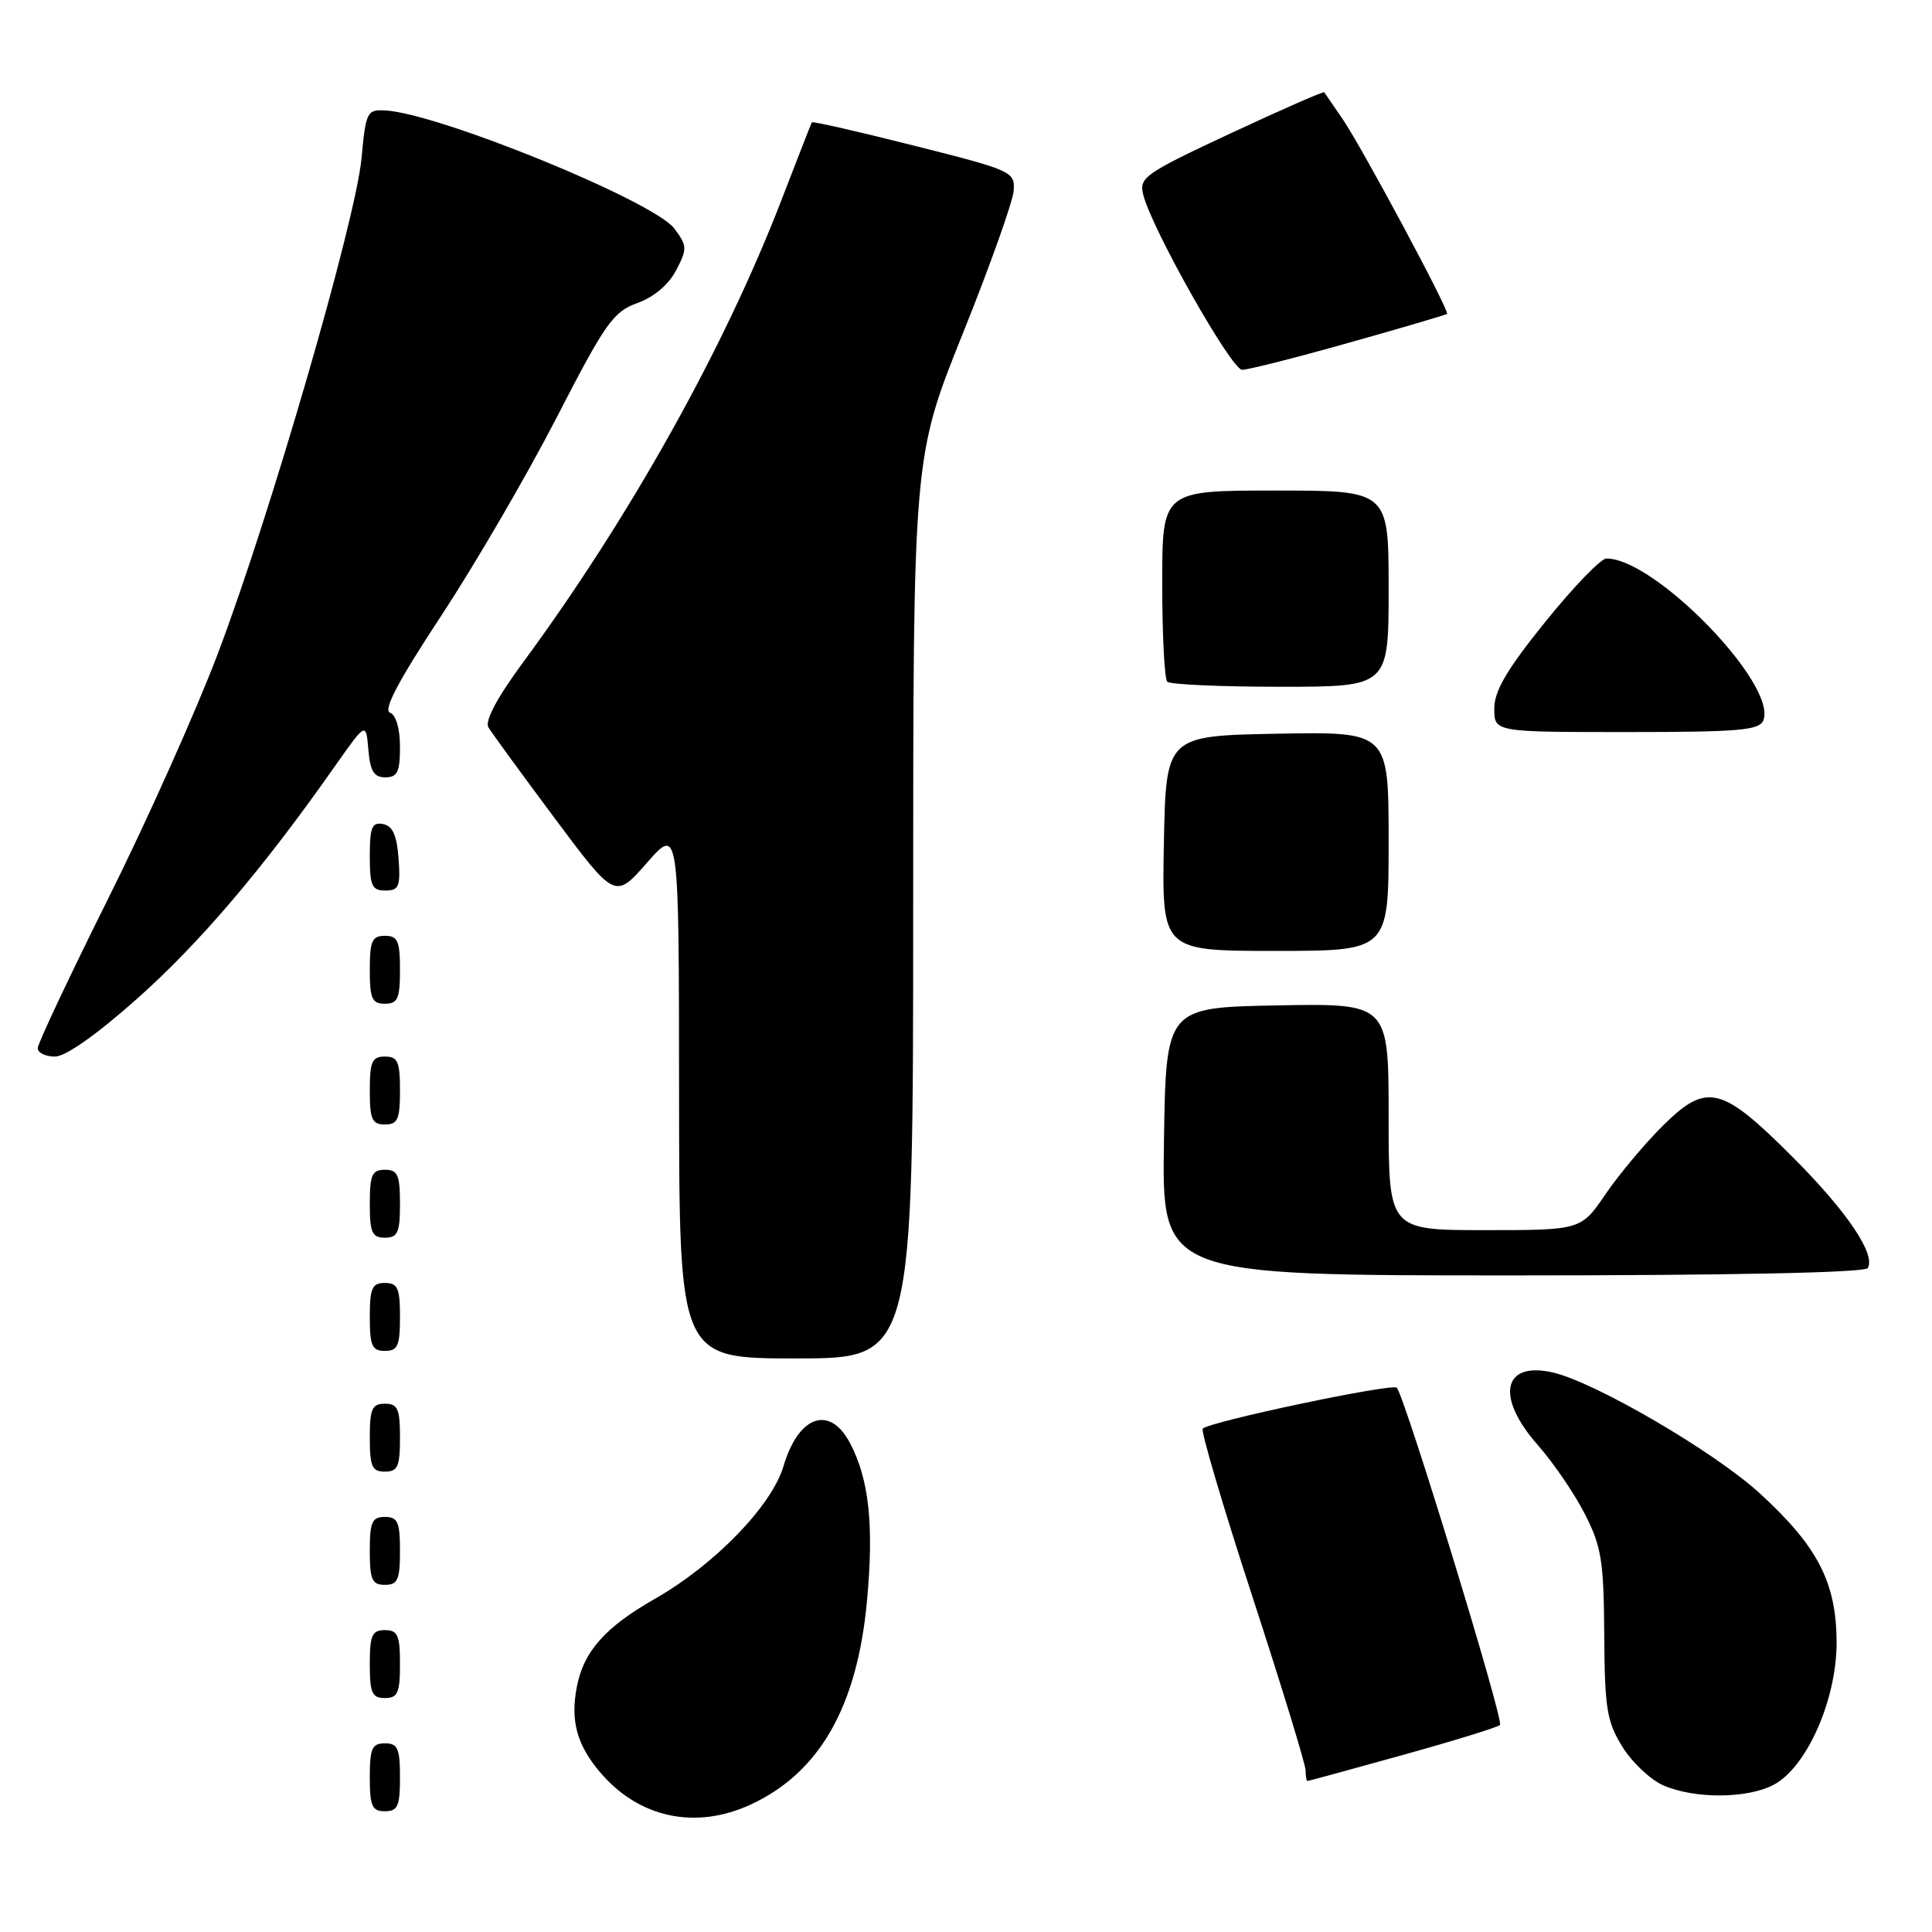 <?xml version="1.0" encoding="UTF-8" standalone="no"?>
<!DOCTYPE svg PUBLIC "-//W3C//DTD SVG 1.1//EN" "http://www.w3.org/Graphics/SVG/1.1/DTD/svg11.dtd" >
<svg xmlns="http://www.w3.org/2000/svg" xmlns:xlink="http://www.w3.org/1999/xlink" version="1.1" viewBox="0 0 256 256">
 <g >
 <path fill="currentColor"
d=" M 99.50 239.10 C 108.60 234.88 113.59 226.13 114.88 212.13 C 115.81 202.09 115.16 196.04 112.65 191.25 C 109.97 186.12 105.81 187.54 103.82 194.27 C 102.26 199.53 94.69 207.34 86.78 211.85 C 80.14 215.64 77.31 218.85 76.42 223.59 C 75.58 228.04 76.44 231.18 79.47 234.78 C 84.60 240.88 92.16 242.51 99.50 239.10 Z  M 53.00 235.50 C 53.00 231.67 52.70 231.00 51.00 231.00 C 49.30 231.00 49.00 231.67 49.00 235.50 C 49.00 239.33 49.30 240.00 51.00 240.00 C 52.70 240.00 53.00 239.33 53.00 235.50 Z  M 234.97 236.52 C 239.38 234.24 243.38 225.22 243.36 217.61 C 243.33 209.70 240.89 204.95 233.23 197.92 C 227.17 192.35 211.17 183.03 205.63 181.83 C 199.10 180.41 198.18 185.13 203.75 191.46 C 205.82 193.80 208.63 197.92 210.00 200.61 C 212.20 204.92 212.51 206.81 212.57 216.59 C 212.63 226.39 212.91 228.11 214.97 231.45 C 216.25 233.52 218.70 235.83 220.40 236.57 C 224.54 238.37 231.43 238.35 234.97 236.52 Z  M 185.86 232.55 C 192.66 230.66 198.46 228.87 198.76 228.57 C 199.31 228.02 186.14 185.02 185.08 183.88 C 184.50 183.26 160.31 188.36 159.37 189.30 C 159.09 189.58 162.04 199.57 165.93 211.50 C 169.82 223.43 173.00 233.82 173.00 234.59 C 173.00 235.37 173.11 236.00 173.25 235.99 C 173.39 235.99 179.06 234.44 185.86 232.55 Z  M 53.00 220.50 C 53.00 216.67 52.70 216.00 51.00 216.00 C 49.30 216.00 49.00 216.67 49.00 220.50 C 49.00 224.33 49.30 225.00 51.00 225.00 C 52.70 225.00 53.00 224.33 53.00 220.50 Z  M 53.00 205.50 C 53.00 201.67 52.70 201.00 51.00 201.00 C 49.30 201.00 49.00 201.67 49.00 205.50 C 49.00 209.33 49.30 210.00 51.00 210.00 C 52.70 210.00 53.00 209.33 53.00 205.50 Z  M 53.00 190.50 C 53.00 186.67 52.70 186.00 51.00 186.00 C 49.30 186.00 49.00 186.67 49.00 190.50 C 49.00 194.33 49.30 195.00 51.00 195.00 C 52.70 195.00 53.00 194.33 53.00 190.50 Z  M 121.00 120.29 C 121.00 60.57 121.00 60.57 127.57 44.21 C 131.19 35.21 134.22 26.68 134.32 25.26 C 134.49 22.75 134.10 22.57 121.12 19.30 C 113.76 17.44 107.67 16.05 107.57 16.21 C 107.48 16.37 105.67 21.00 103.55 26.50 C 95.97 46.16 83.44 68.58 69.30 87.78 C 65.85 92.47 64.22 95.53 64.72 96.38 C 65.15 97.10 69.10 102.52 73.50 108.42 C 81.50 119.14 81.50 119.14 85.73 114.32 C 89.96 109.50 89.96 109.50 89.98 144.75 C 90.00 180.00 90.00 180.00 105.50 180.00 C 121.00 180.00 121.00 180.00 121.00 120.29 Z  M 53.00 174.50 C 53.00 170.67 52.70 170.00 51.00 170.00 C 49.30 170.00 49.00 170.67 49.00 174.50 C 49.00 178.33 49.30 179.00 51.00 179.00 C 52.70 179.00 53.00 178.33 53.00 174.50 Z  M 247.48 168.03 C 248.59 166.23 244.75 160.54 237.53 153.31 C 228.14 143.91 226.18 143.42 220.46 149.04 C 218.06 151.40 214.61 155.51 212.79 158.16 C 209.50 163.00 209.50 163.00 196.75 163.00 C 184.00 163.00 184.00 163.00 184.00 147.97 C 184.00 132.95 184.00 132.95 169.25 133.22 C 154.50 133.50 154.50 133.50 154.23 151.25 C 153.95 169.00 153.95 169.00 200.42 169.00 C 229.38 169.00 247.11 168.63 247.48 168.03 Z  M 53.00 159.50 C 53.00 155.67 52.70 155.00 51.00 155.00 C 49.30 155.00 49.00 155.67 49.00 159.50 C 49.00 163.33 49.30 164.00 51.00 164.00 C 52.70 164.00 53.00 163.33 53.00 159.50 Z  M 53.00 144.50 C 53.00 140.67 52.70 140.00 51.00 140.00 C 49.30 140.00 49.00 140.67 49.00 144.50 C 49.00 148.33 49.30 149.00 51.00 149.00 C 52.70 149.00 53.00 148.33 53.00 144.50 Z  M 18.26 132.25 C 26.47 124.94 34.85 115.10 44.34 101.58 C 48.50 95.67 48.50 95.67 48.81 99.33 C 49.05 102.19 49.55 103.00 51.06 103.00 C 52.66 103.00 53.00 102.29 53.00 98.97 C 53.00 96.54 52.47 94.73 51.67 94.43 C 50.75 94.07 52.80 90.19 58.42 81.66 C 62.86 74.92 69.74 63.12 73.71 55.42 C 80.22 42.77 81.25 41.31 84.47 40.15 C 86.67 39.35 88.62 37.70 89.60 35.80 C 91.08 32.95 91.06 32.56 89.35 30.28 C 86.60 26.64 58.06 14.99 51.00 14.63 C 48.63 14.51 48.47 14.85 47.90 21.00 C 47.13 29.23 35.81 68.28 28.88 86.57 C 25.98 94.23 19.42 108.89 14.30 119.14 C 9.19 129.40 5.00 138.28 5.00 138.89 C 5.00 139.50 6.02 140.00 7.28 140.00 C 8.70 140.00 12.81 137.10 18.26 132.25 Z  M 53.00 128.50 C 53.00 124.67 52.70 124.00 51.00 124.00 C 49.30 124.00 49.00 124.67 49.00 128.50 C 49.00 132.33 49.30 133.00 51.00 133.00 C 52.70 133.00 53.00 132.33 53.00 128.50 Z  M 184.00 111.47 C 184.00 96.95 184.00 96.95 169.25 97.22 C 154.50 97.50 154.50 97.50 154.22 111.75 C 153.95 126.00 153.95 126.00 168.97 126.00 C 184.00 126.00 184.00 126.00 184.00 111.47 Z  M 52.81 113.76 C 52.58 110.66 52.03 109.43 50.75 109.19 C 49.29 108.91 49.00 109.61 49.00 113.43 C 49.00 117.38 49.28 118.00 51.06 118.00 C 52.86 118.00 53.08 117.47 52.81 113.76 Z  M 233.66 95.43 C 235.49 90.67 219.23 73.94 212.85 74.01 C 212.11 74.02 208.46 77.80 204.75 82.41 C 199.66 88.72 198.00 91.55 198.00 93.89 C 198.00 97.00 198.00 97.00 215.53 97.00 C 230.53 97.00 233.15 96.77 233.66 95.43 Z  M 184.00 78.00 C 184.00 65.00 184.00 65.00 169.00 65.00 C 154.00 65.00 154.00 65.00 154.00 77.33 C 154.00 84.12 154.30 89.97 154.67 90.33 C 155.03 90.70 161.78 91.00 169.67 91.00 C 184.00 91.00 184.00 91.00 184.00 78.00 Z  M 178.75 45.41 C 185.76 43.44 191.61 41.72 191.74 41.59 C 192.11 41.23 180.37 19.34 177.86 15.71 C 176.64 13.94 175.57 12.38 175.47 12.23 C 175.37 12.08 169.80 14.53 163.08 17.66 C 151.62 23.02 150.91 23.52 151.49 25.82 C 152.63 30.36 163.17 49.00 164.59 49.00 C 165.37 49.00 171.75 47.39 178.75 45.41 Z "/>
</g>
</svg>